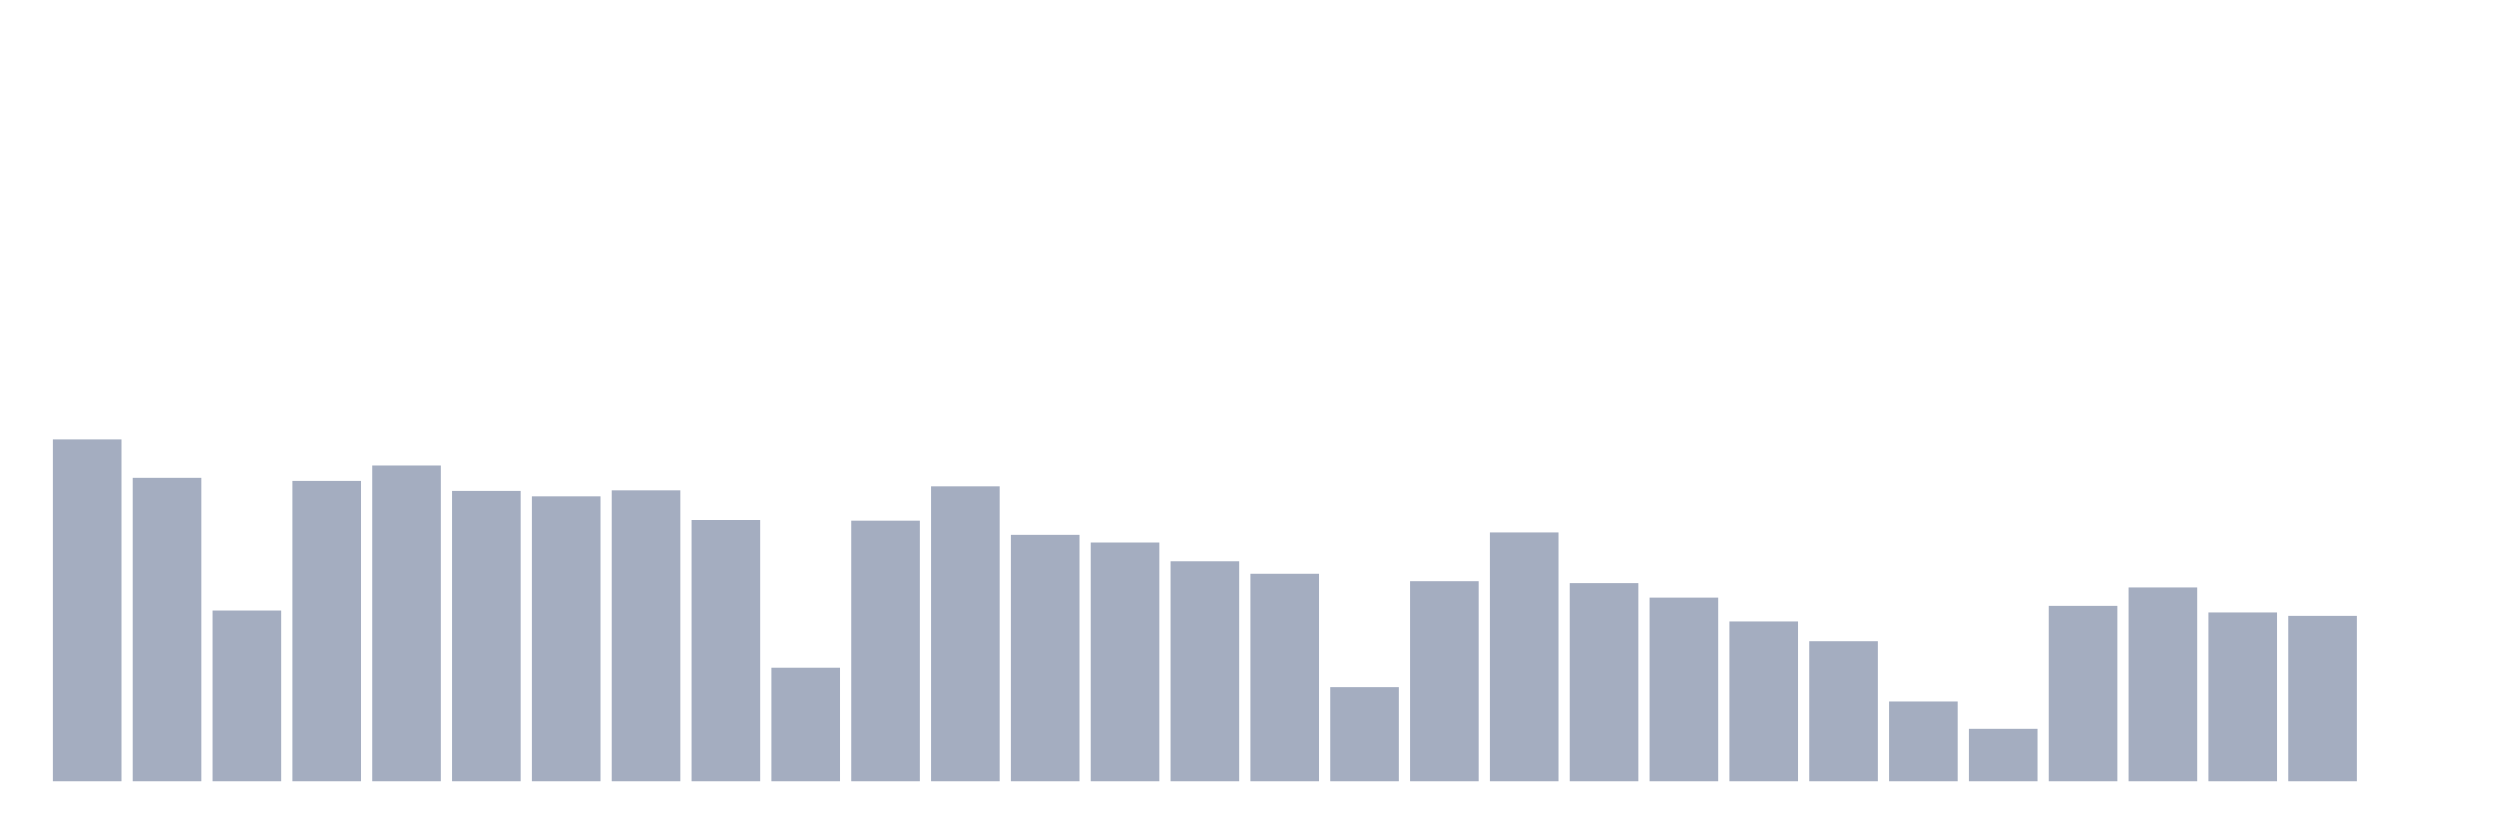 <svg xmlns="http://www.w3.org/2000/svg" viewBox="0 0 480 160"><g transform="translate(10,10)"><rect class="bar" x="0.153" width="13.175" y="74.365" height="65.635" fill="rgb(164,173,192)"></rect><rect class="bar" x="15.482" width="13.175" y="81.743" height="58.257" fill="rgb(164,173,192)"></rect><rect class="bar" x="30.81" width="13.175" y="107.222" height="32.778" fill="rgb(164,173,192)"></rect><rect class="bar" x="46.138" width="13.175" y="82.335" height="57.665" fill="rgb(164,173,192)"></rect><rect class="bar" x="61.466" width="13.175" y="79.374" height="60.626" fill="rgb(164,173,192)"></rect><rect class="bar" x="76.794" width="13.175" y="84.255" height="55.745" fill="rgb(164,173,192)"></rect><rect class="bar" x="92.123" width="13.175" y="85.296" height="54.704" fill="rgb(164,173,192)"></rect><rect class="bar" x="107.451" width="13.175" y="84.143" height="55.857" fill="rgb(164,173,192)"></rect><rect class="bar" x="122.779" width="13.175" y="89.841" height="50.159" fill="rgb(164,173,192)"></rect><rect class="bar" x="138.107" width="13.175" y="118.202" height="21.798" fill="rgb(164,173,192)"></rect><rect class="bar" x="153.436" width="13.175" y="89.969" height="50.031" fill="rgb(164,173,192)"></rect><rect class="bar" x="168.764" width="13.175" y="83.375" height="56.625" fill="rgb(164,173,192)"></rect><rect class="bar" x="184.092" width="13.175" y="92.69" height="47.31" fill="rgb(164,173,192)"></rect><rect class="bar" x="199.42" width="13.175" y="94.162" height="45.838" fill="rgb(164,173,192)"></rect><rect class="bar" x="214.748" width="13.175" y="97.763" height="42.237" fill="rgb(164,173,192)"></rect><rect class="bar" x="230.077" width="13.175" y="100.164" height="39.836" fill="rgb(164,173,192)"></rect><rect class="bar" x="245.405" width="13.175" y="121.931" height="18.069" fill="rgb(164,173,192)"></rect><rect class="bar" x="260.733" width="13.175" y="101.589" height="38.411" fill="rgb(164,173,192)"></rect><rect class="bar" x="276.061" width="13.175" y="92.226" height="47.774" fill="rgb(164,173,192)"></rect><rect class="bar" x="291.39" width="13.175" y="101.957" height="38.043" fill="rgb(164,173,192)"></rect><rect class="bar" x="306.718" width="13.175" y="104.742" height="35.258" fill="rgb(164,173,192)"></rect><rect class="bar" x="322.046" width="13.175" y="109.319" height="30.681" fill="rgb(164,173,192)"></rect><rect class="bar" x="337.374" width="13.175" y="113.112" height="26.888" fill="rgb(164,173,192)"></rect><rect class="bar" x="352.702" width="13.175" y="124.683" height="15.317" fill="rgb(164,173,192)"></rect><rect class="bar" x="368.031" width="13.175" y="129.933" height="10.067" fill="rgb(164,173,192)"></rect><rect class="bar" x="383.359" width="13.175" y="106.326" height="33.674" fill="rgb(164,173,192)"></rect><rect class="bar" x="398.687" width="13.175" y="102.789" height="37.211" fill="rgb(164,173,192)"></rect><rect class="bar" x="414.015" width="13.175" y="107.59" height="32.41" fill="rgb(164,173,192)"></rect><rect class="bar" x="429.344" width="13.175" y="108.247" height="31.753" fill="rgb(164,173,192)"></rect><rect class="bar" x="444.672" width="13.175" y="140" height="0" fill="rgb(164,173,192)"></rect></g></svg>